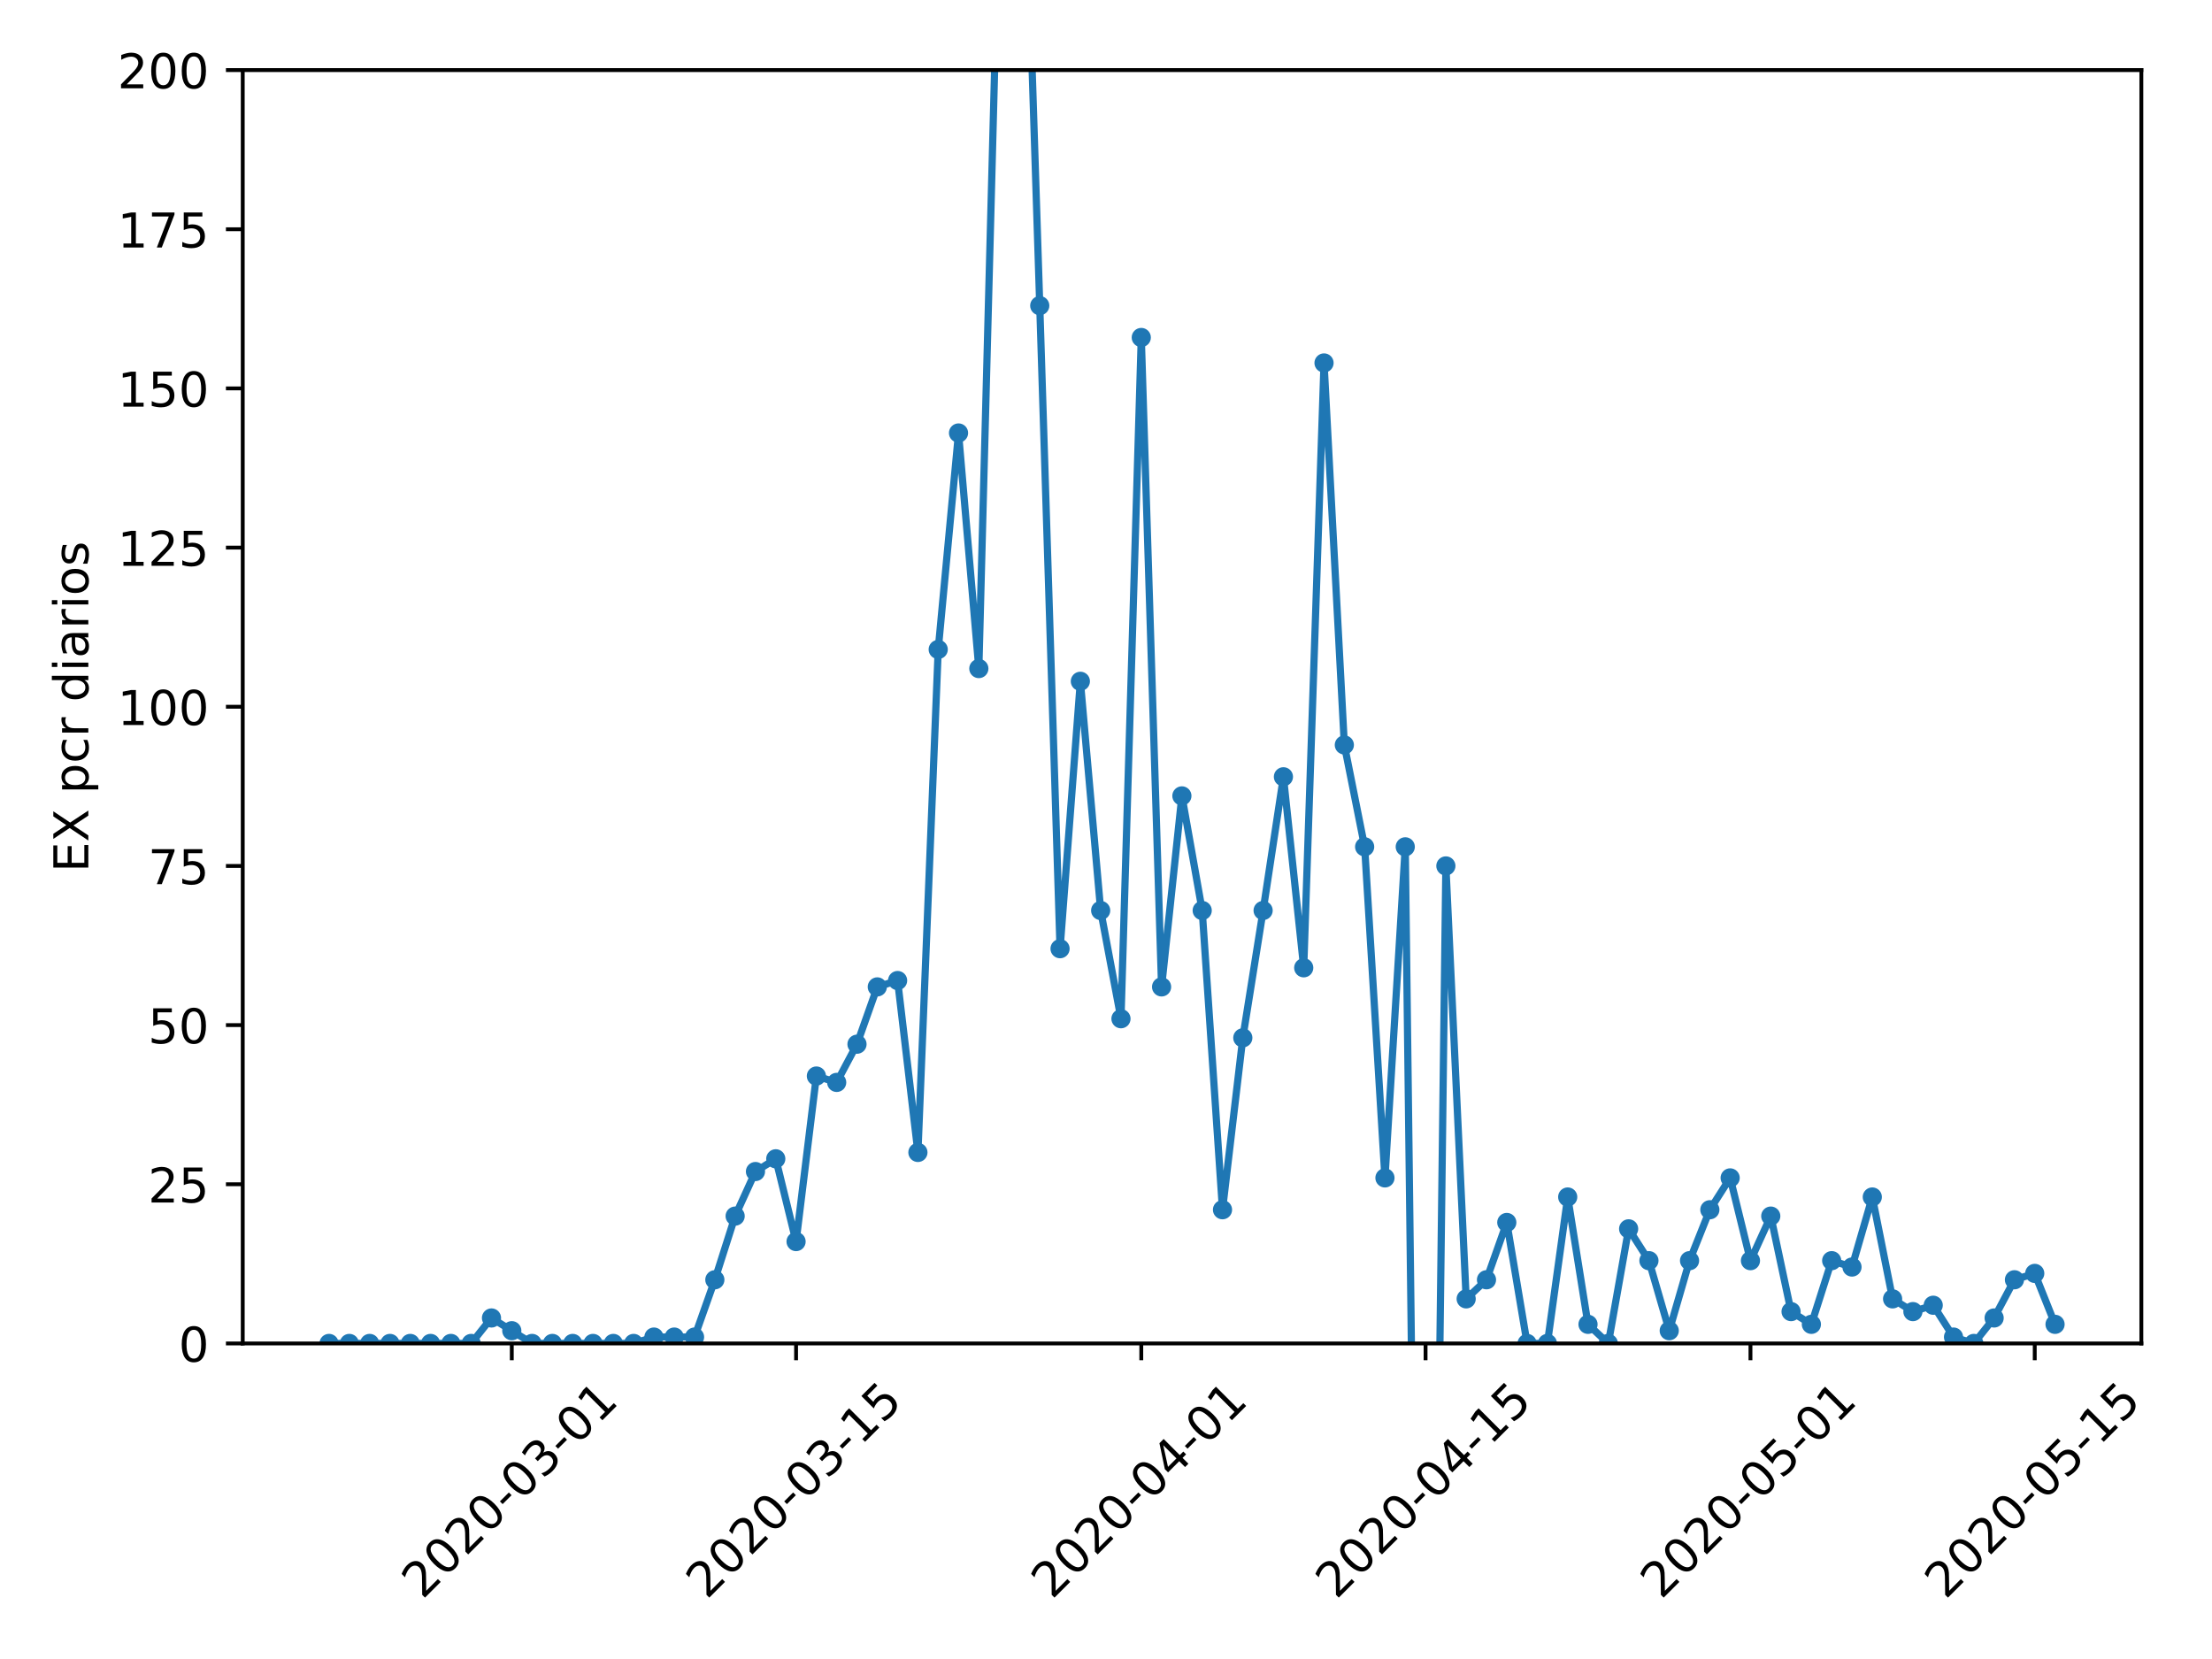 <?xml version="1.0" encoding="utf-8" standalone="no"?>
<!DOCTYPE svg PUBLIC "-//W3C//DTD SVG 1.1//EN"
  "http://www.w3.org/Graphics/SVG/1.1/DTD/svg11.dtd">
<!-- Created with matplotlib (https://matplotlib.org/) -->
<svg height="345.6pt" version="1.1" viewBox="0 0 460.8 345.6" width="460.8pt" xmlns="http://www.w3.org/2000/svg" xmlns:xlink="http://www.w3.org/1999/xlink">
 <defs>
  <style type="text/css">
*{stroke-linecap:butt;stroke-linejoin:round;}
  </style>
 </defs>
 <g id="figure_1">
  <g id="patch_1">
   <path d="M 0 345.6 
L 460.8 345.6 
L 460.8 0 
L 0 0 
z
" style="fill:#ffffff;"/>
  </g>
  <g id="axes_1">
   <g id="patch_2">
    <path d="M 50.566 279.863 
L 446.083 279.863 
L 446.083 14.599 
L 50.566 14.599 
z
" style="fill:#ffffff;"/>
   </g>
   <g id="matplotlib.axis_1">
    <g id="xtick_1">
     <g id="line2d_1">
      <defs>
       <path d="M 0 0 
L 0 3.5 
" id="m5c91d7076b" style="stroke:#000000;stroke-width:0.8;"/>
      </defs>
      <g>
       <use style="stroke:#000000;stroke-width:0.8;" x="106.615" xlink:href="#m5c91d7076b" y="279.863"/>
      </g>
     </g>
     <g id="text_1">
      <!-- 2020-03-01 -->
      <defs>
       <path d="M 19.188 8.297 
L 53.609 8.297 
L 53.609 0 
L 7.328 0 
L 7.328 8.297 
Q 12.938 14.109 22.625 23.891 
Q 32.328 33.688 34.812 36.531 
Q 39.547 41.844 41.422 45.531 
Q 43.312 49.219 43.312 52.781 
Q 43.312 58.594 39.234 62.25 
Q 35.156 65.922 28.609 65.922 
Q 23.969 65.922 18.812 64.312 
Q 13.672 62.703 7.812 59.422 
L 7.812 69.391 
Q 13.766 71.781 18.938 73 
Q 24.125 74.219 28.422 74.219 
Q 39.75 74.219 46.484 68.547 
Q 53.219 62.891 53.219 53.422 
Q 53.219 48.922 51.531 44.891 
Q 49.859 40.875 45.406 35.406 
Q 44.188 33.984 37.641 27.219 
Q 31.109 20.453 19.188 8.297 
z
" id="DejaVuSans-50"/>
       <path d="M 31.781 66.406 
Q 24.172 66.406 20.328 58.906 
Q 16.5 51.422 16.5 36.375 
Q 16.5 21.391 20.328 13.891 
Q 24.172 6.391 31.781 6.391 
Q 39.453 6.391 43.281 13.891 
Q 47.125 21.391 47.125 36.375 
Q 47.125 51.422 43.281 58.906 
Q 39.453 66.406 31.781 66.406 
z
M 31.781 74.219 
Q 44.047 74.219 50.516 64.516 
Q 56.984 54.828 56.984 36.375 
Q 56.984 17.969 50.516 8.266 
Q 44.047 -1.422 31.781 -1.422 
Q 19.531 -1.422 13.062 8.266 
Q 6.594 17.969 6.594 36.375 
Q 6.594 54.828 13.062 64.516 
Q 19.531 74.219 31.781 74.219 
z
" id="DejaVuSans-48"/>
       <path d="M 4.891 31.391 
L 31.203 31.391 
L 31.203 23.391 
L 4.891 23.391 
z
" id="DejaVuSans-45"/>
       <path d="M 40.578 39.312 
Q 47.656 37.797 51.625 33 
Q 55.609 28.219 55.609 21.188 
Q 55.609 10.406 48.188 4.484 
Q 40.766 -1.422 27.094 -1.422 
Q 22.516 -1.422 17.656 -0.516 
Q 12.797 0.391 7.625 2.203 
L 7.625 11.719 
Q 11.719 9.328 16.594 8.109 
Q 21.484 6.891 26.812 6.891 
Q 36.078 6.891 40.938 10.547 
Q 45.797 14.203 45.797 21.188 
Q 45.797 27.641 41.281 31.266 
Q 36.766 34.906 28.719 34.906 
L 20.219 34.906 
L 20.219 43.016 
L 29.109 43.016 
Q 36.375 43.016 40.234 45.922 
Q 44.094 48.828 44.094 54.297 
Q 44.094 59.906 40.109 62.906 
Q 36.141 65.922 28.719 65.922 
Q 24.656 65.922 20.016 65.031 
Q 15.375 64.156 9.812 62.312 
L 9.812 71.094 
Q 15.438 72.656 20.344 73.438 
Q 25.25 74.219 29.594 74.219 
Q 40.828 74.219 47.359 69.109 
Q 53.906 64.016 53.906 55.328 
Q 53.906 49.266 50.438 45.094 
Q 46.969 40.922 40.578 39.312 
z
" id="DejaVuSans-51"/>
       <path d="M 12.406 8.297 
L 28.516 8.297 
L 28.516 63.922 
L 10.984 60.406 
L 10.984 69.391 
L 28.422 72.906 
L 38.281 72.906 
L 38.281 8.297 
L 54.391 8.297 
L 54.391 0 
L 12.406 0 
z
" id="DejaVuSans-49"/>
      </defs>
      <g transform="translate(88.019 333.329)rotate(-45)scale(0.1 -0.1)">
       <use xlink:href="#DejaVuSans-50"/>
       <use x="63.623" xlink:href="#DejaVuSans-48"/>
       <use x="127.246" xlink:href="#DejaVuSans-50"/>
       <use x="190.869" xlink:href="#DejaVuSans-48"/>
       <use x="254.492" xlink:href="#DejaVuSans-45"/>
       <use x="290.576" xlink:href="#DejaVuSans-48"/>
       <use x="354.199" xlink:href="#DejaVuSans-51"/>
       <use x="417.822" xlink:href="#DejaVuSans-45"/>
       <use x="453.906" xlink:href="#DejaVuSans-48"/>
       <use x="517.529" xlink:href="#DejaVuSans-49"/>
      </g>
     </g>
    </g>
    <g id="xtick_2">
     <g id="line2d_2">
      <g>
       <use style="stroke:#000000;stroke-width:0.8;" x="165.837" xlink:href="#m5c91d7076b" y="279.863"/>
      </g>
     </g>
     <g id="text_2">
      <!-- 2020-03-15 -->
      <defs>
       <path d="M 10.797 72.906 
L 49.516 72.906 
L 49.516 64.594 
L 19.828 64.594 
L 19.828 46.734 
Q 21.969 47.469 24.109 47.828 
Q 26.266 48.188 28.422 48.188 
Q 40.625 48.188 47.75 41.5 
Q 54.891 34.812 54.891 23.391 
Q 54.891 11.625 47.562 5.094 
Q 40.234 -1.422 26.906 -1.422 
Q 22.312 -1.422 17.547 -0.641 
Q 12.797 0.141 7.719 1.703 
L 7.719 11.625 
Q 12.109 9.234 16.797 8.062 
Q 21.484 6.891 26.703 6.891 
Q 35.156 6.891 40.078 11.328 
Q 45.016 15.766 45.016 23.391 
Q 45.016 31 40.078 35.438 
Q 35.156 39.891 26.703 39.891 
Q 22.75 39.891 18.812 39.016 
Q 14.891 38.141 10.797 36.281 
z
" id="DejaVuSans-53"/>
      </defs>
      <g transform="translate(147.241 333.329)rotate(-45)scale(0.1 -0.1)">
       <use xlink:href="#DejaVuSans-50"/>
       <use x="63.623" xlink:href="#DejaVuSans-48"/>
       <use x="127.246" xlink:href="#DejaVuSans-50"/>
       <use x="190.869" xlink:href="#DejaVuSans-48"/>
       <use x="254.492" xlink:href="#DejaVuSans-45"/>
       <use x="290.576" xlink:href="#DejaVuSans-48"/>
       <use x="354.199" xlink:href="#DejaVuSans-51"/>
       <use x="417.822" xlink:href="#DejaVuSans-45"/>
       <use x="453.906" xlink:href="#DejaVuSans-49"/>
       <use x="517.529" xlink:href="#DejaVuSans-53"/>
      </g>
     </g>
    </g>
    <g id="xtick_3">
     <g id="line2d_3">
      <g>
       <use style="stroke:#000000;stroke-width:0.8;" x="237.749" xlink:href="#m5c91d7076b" y="279.863"/>
      </g>
     </g>
     <g id="text_3">
      <!-- 2020-04-01 -->
      <defs>
       <path d="M 37.797 64.312 
L 12.891 25.391 
L 37.797 25.391 
z
M 35.203 72.906 
L 47.609 72.906 
L 47.609 25.391 
L 58.016 25.391 
L 58.016 17.188 
L 47.609 17.188 
L 47.609 0 
L 37.797 0 
L 37.797 17.188 
L 4.891 17.188 
L 4.891 26.703 
z
" id="DejaVuSans-52"/>
      </defs>
      <g transform="translate(219.153 333.329)rotate(-45)scale(0.1 -0.1)">
       <use xlink:href="#DejaVuSans-50"/>
       <use x="63.623" xlink:href="#DejaVuSans-48"/>
       <use x="127.246" xlink:href="#DejaVuSans-50"/>
       <use x="190.869" xlink:href="#DejaVuSans-48"/>
       <use x="254.492" xlink:href="#DejaVuSans-45"/>
       <use x="290.576" xlink:href="#DejaVuSans-48"/>
       <use x="354.199" xlink:href="#DejaVuSans-52"/>
       <use x="417.822" xlink:href="#DejaVuSans-45"/>
       <use x="453.906" xlink:href="#DejaVuSans-48"/>
       <use x="517.529" xlink:href="#DejaVuSans-49"/>
      </g>
     </g>
    </g>
    <g id="xtick_4">
     <g id="line2d_4">
      <g>
       <use style="stroke:#000000;stroke-width:0.8;" x="296.971" xlink:href="#m5c91d7076b" y="279.863"/>
      </g>
     </g>
     <g id="text_4">
      <!-- 2020-04-15 -->
      <g transform="translate(278.375 333.329)rotate(-45)scale(0.1 -0.1)">
       <use xlink:href="#DejaVuSans-50"/>
       <use x="63.623" xlink:href="#DejaVuSans-48"/>
       <use x="127.246" xlink:href="#DejaVuSans-50"/>
       <use x="190.869" xlink:href="#DejaVuSans-48"/>
       <use x="254.492" xlink:href="#DejaVuSans-45"/>
       <use x="290.576" xlink:href="#DejaVuSans-48"/>
       <use x="354.199" xlink:href="#DejaVuSans-52"/>
       <use x="417.822" xlink:href="#DejaVuSans-45"/>
       <use x="453.906" xlink:href="#DejaVuSans-49"/>
       <use x="517.529" xlink:href="#DejaVuSans-53"/>
      </g>
     </g>
    </g>
    <g id="xtick_5">
     <g id="line2d_5">
      <g>
       <use style="stroke:#000000;stroke-width:0.8;" x="364.653" xlink:href="#m5c91d7076b" y="279.863"/>
      </g>
     </g>
     <g id="text_5">
      <!-- 2020-05-01 -->
      <g transform="translate(346.058 333.329)rotate(-45)scale(0.1 -0.1)">
       <use xlink:href="#DejaVuSans-50"/>
       <use x="63.623" xlink:href="#DejaVuSans-48"/>
       <use x="127.246" xlink:href="#DejaVuSans-50"/>
       <use x="190.869" xlink:href="#DejaVuSans-48"/>
       <use x="254.492" xlink:href="#DejaVuSans-45"/>
       <use x="290.576" xlink:href="#DejaVuSans-48"/>
       <use x="354.199" xlink:href="#DejaVuSans-53"/>
       <use x="417.822" xlink:href="#DejaVuSans-45"/>
       <use x="453.906" xlink:href="#DejaVuSans-48"/>
       <use x="517.529" xlink:href="#DejaVuSans-49"/>
      </g>
     </g>
    </g>
    <g id="xtick_6">
     <g id="line2d_6">
      <g>
       <use style="stroke:#000000;stroke-width:0.8;" x="423.875" xlink:href="#m5c91d7076b" y="279.863"/>
      </g>
     </g>
     <g id="text_6">
      <!-- 2020-05-15 -->
      <g transform="translate(405.279 333.329)rotate(-45)scale(0.1 -0.1)">
       <use xlink:href="#DejaVuSans-50"/>
       <use x="63.623" xlink:href="#DejaVuSans-48"/>
       <use x="127.246" xlink:href="#DejaVuSans-50"/>
       <use x="190.869" xlink:href="#DejaVuSans-48"/>
       <use x="254.492" xlink:href="#DejaVuSans-45"/>
       <use x="290.576" xlink:href="#DejaVuSans-48"/>
       <use x="354.199" xlink:href="#DejaVuSans-53"/>
       <use x="417.822" xlink:href="#DejaVuSans-45"/>
       <use x="453.906" xlink:href="#DejaVuSans-49"/>
       <use x="517.529" xlink:href="#DejaVuSans-53"/>
      </g>
     </g>
    </g>
   </g>
   <g id="matplotlib.axis_2">
    <g id="ytick_1">
     <g id="line2d_7">
      <defs>
       <path d="M 0 0 
L -3.5 0 
" id="m796f6163f0" style="stroke:#000000;stroke-width:0.8;"/>
      </defs>
      <g>
       <use style="stroke:#000000;stroke-width:0.8;" x="50.566" xlink:href="#m796f6163f0" y="279.863"/>
      </g>
     </g>
     <g id="text_7">
      <!-- 0 -->
      <g transform="translate(37.203 283.662)scale(0.1 -0.1)">
       <use xlink:href="#DejaVuSans-48"/>
      </g>
     </g>
    </g>
    <g id="ytick_2">
     <g id="line2d_8">
      <g>
       <use style="stroke:#000000;stroke-width:0.8;" x="50.566" xlink:href="#m796f6163f0" y="246.705"/>
      </g>
     </g>
     <g id="text_8">
      <!-- 25 -->
      <g transform="translate(30.841 250.504)scale(0.1 -0.1)">
       <use xlink:href="#DejaVuSans-50"/>
       <use x="63.623" xlink:href="#DejaVuSans-53"/>
      </g>
     </g>
    </g>
    <g id="ytick_3">
     <g id="line2d_9">
      <g>
       <use style="stroke:#000000;stroke-width:0.8;" x="50.566" xlink:href="#m796f6163f0" y="213.547"/>
      </g>
     </g>
     <g id="text_9">
      <!-- 50 -->
      <g transform="translate(30.841 217.346)scale(0.1 -0.1)">
       <use xlink:href="#DejaVuSans-53"/>
       <use x="63.623" xlink:href="#DejaVuSans-48"/>
      </g>
     </g>
    </g>
    <g id="ytick_4">
     <g id="line2d_10">
      <g>
       <use style="stroke:#000000;stroke-width:0.8;" x="50.566" xlink:href="#m796f6163f0" y="180.389"/>
      </g>
     </g>
     <g id="text_10">
      <!-- 75 -->
      <defs>
       <path d="M 8.203 72.906 
L 55.078 72.906 
L 55.078 68.703 
L 28.609 0 
L 18.312 0 
L 43.219 64.594 
L 8.203 64.594 
z
" id="DejaVuSans-55"/>
      </defs>
      <g transform="translate(30.841 184.188)scale(0.1 -0.1)">
       <use xlink:href="#DejaVuSans-55"/>
       <use x="63.623" xlink:href="#DejaVuSans-53"/>
      </g>
     </g>
    </g>
    <g id="ytick_5">
     <g id="line2d_11">
      <g>
       <use style="stroke:#000000;stroke-width:0.8;" x="50.566" xlink:href="#m796f6163f0" y="147.231"/>
      </g>
     </g>
     <g id="text_11">
      <!-- 100 -->
      <g transform="translate(24.478 151.03)scale(0.1 -0.1)">
       <use xlink:href="#DejaVuSans-49"/>
       <use x="63.623" xlink:href="#DejaVuSans-48"/>
       <use x="127.246" xlink:href="#DejaVuSans-48"/>
      </g>
     </g>
    </g>
    <g id="ytick_6">
     <g id="line2d_12">
      <g>
       <use style="stroke:#000000;stroke-width:0.8;" x="50.566" xlink:href="#m796f6163f0" y="114.073"/>
      </g>
     </g>
     <g id="text_12">
      <!-- 125 -->
      <g transform="translate(24.478 117.872)scale(0.1 -0.1)">
       <use xlink:href="#DejaVuSans-49"/>
       <use x="63.623" xlink:href="#DejaVuSans-50"/>
       <use x="127.246" xlink:href="#DejaVuSans-53"/>
      </g>
     </g>
    </g>
    <g id="ytick_7">
     <g id="line2d_13">
      <g>
       <use style="stroke:#000000;stroke-width:0.8;" x="50.566" xlink:href="#m796f6163f0" y="80.915"/>
      </g>
     </g>
     <g id="text_13">
      <!-- 150 -->
      <g transform="translate(24.478 84.714)scale(0.1 -0.1)">
       <use xlink:href="#DejaVuSans-49"/>
       <use x="63.623" xlink:href="#DejaVuSans-53"/>
       <use x="127.246" xlink:href="#DejaVuSans-48"/>
      </g>
     </g>
    </g>
    <g id="ytick_8">
     <g id="line2d_14">
      <g>
       <use style="stroke:#000000;stroke-width:0.8;" x="50.566" xlink:href="#m796f6163f0" y="47.757"/>
      </g>
     </g>
     <g id="text_14">
      <!-- 175 -->
      <g transform="translate(24.478 51.556)scale(0.1 -0.1)">
       <use xlink:href="#DejaVuSans-49"/>
       <use x="63.623" xlink:href="#DejaVuSans-55"/>
       <use x="127.246" xlink:href="#DejaVuSans-53"/>
      </g>
     </g>
    </g>
    <g id="ytick_9">
     <g id="line2d_15">
      <g>
       <use style="stroke:#000000;stroke-width:0.8;" x="50.566" xlink:href="#m796f6163f0" y="14.599"/>
      </g>
     </g>
     <g id="text_15">
      <!-- 200 -->
      <g transform="translate(24.478 18.398)scale(0.1 -0.1)">
       <use xlink:href="#DejaVuSans-50"/>
       <use x="63.623" xlink:href="#DejaVuSans-48"/>
       <use x="127.246" xlink:href="#DejaVuSans-48"/>
      </g>
     </g>
    </g>
    <g id="text_16">
     <!-- EX pcr diarios -->
     <defs>
      <path d="M 9.812 72.906 
L 55.906 72.906 
L 55.906 64.594 
L 19.672 64.594 
L 19.672 43.016 
L 54.391 43.016 
L 54.391 34.719 
L 19.672 34.719 
L 19.672 8.297 
L 56.781 8.297 
L 56.781 0 
L 9.812 0 
z
" id="DejaVuSans-69"/>
      <path d="M 6.297 72.906 
L 16.891 72.906 
L 35.016 45.797 
L 53.219 72.906 
L 63.812 72.906 
L 40.375 37.891 
L 65.375 0 
L 54.781 0 
L 34.281 31 
L 13.625 0 
L 2.984 0 
L 29 38.922 
z
" id="DejaVuSans-88"/>
      <path id="DejaVuSans-32"/>
      <path d="M 18.109 8.203 
L 18.109 -20.797 
L 9.078 -20.797 
L 9.078 54.688 
L 18.109 54.688 
L 18.109 46.391 
Q 20.953 51.266 25.266 53.625 
Q 29.594 56 35.594 56 
Q 45.562 56 51.781 48.094 
Q 58.016 40.188 58.016 27.297 
Q 58.016 14.406 51.781 6.484 
Q 45.562 -1.422 35.594 -1.422 
Q 29.594 -1.422 25.266 0.953 
Q 20.953 3.328 18.109 8.203 
z
M 48.688 27.297 
Q 48.688 37.203 44.609 42.844 
Q 40.531 48.484 33.406 48.484 
Q 26.266 48.484 22.188 42.844 
Q 18.109 37.203 18.109 27.297 
Q 18.109 17.391 22.188 11.75 
Q 26.266 6.109 33.406 6.109 
Q 40.531 6.109 44.609 11.75 
Q 48.688 17.391 48.688 27.297 
z
" id="DejaVuSans-112"/>
      <path d="M 48.781 52.594 
L 48.781 44.188 
Q 44.969 46.297 41.141 47.344 
Q 37.312 48.391 33.406 48.391 
Q 24.656 48.391 19.812 42.844 
Q 14.984 37.312 14.984 27.297 
Q 14.984 17.281 19.812 11.734 
Q 24.656 6.203 33.406 6.203 
Q 37.312 6.203 41.141 7.25 
Q 44.969 8.297 48.781 10.406 
L 48.781 2.094 
Q 45.016 0.344 40.984 -0.531 
Q 36.969 -1.422 32.422 -1.422 
Q 20.062 -1.422 12.781 6.344 
Q 5.516 14.109 5.516 27.297 
Q 5.516 40.672 12.859 48.328 
Q 20.219 56 33.016 56 
Q 37.156 56 41.109 55.141 
Q 45.062 54.297 48.781 52.594 
z
" id="DejaVuSans-99"/>
      <path d="M 41.109 46.297 
Q 39.594 47.172 37.812 47.578 
Q 36.031 48 33.891 48 
Q 26.266 48 22.188 43.047 
Q 18.109 38.094 18.109 28.812 
L 18.109 0 
L 9.078 0 
L 9.078 54.688 
L 18.109 54.688 
L 18.109 46.188 
Q 20.953 51.172 25.484 53.578 
Q 30.031 56 36.531 56 
Q 37.453 56 38.578 55.875 
Q 39.703 55.766 41.062 55.516 
z
" id="DejaVuSans-114"/>
      <path d="M 45.406 46.391 
L 45.406 75.984 
L 54.391 75.984 
L 54.391 0 
L 45.406 0 
L 45.406 8.203 
Q 42.578 3.328 38.25 0.953 
Q 33.938 -1.422 27.875 -1.422 
Q 17.969 -1.422 11.734 6.484 
Q 5.516 14.406 5.516 27.297 
Q 5.516 40.188 11.734 48.094 
Q 17.969 56 27.875 56 
Q 33.938 56 38.25 53.625 
Q 42.578 51.266 45.406 46.391 
z
M 14.797 27.297 
Q 14.797 17.391 18.875 11.75 
Q 22.953 6.109 30.078 6.109 
Q 37.203 6.109 41.297 11.75 
Q 45.406 17.391 45.406 27.297 
Q 45.406 37.203 41.297 42.844 
Q 37.203 48.484 30.078 48.484 
Q 22.953 48.484 18.875 42.844 
Q 14.797 37.203 14.797 27.297 
z
" id="DejaVuSans-100"/>
      <path d="M 9.422 54.688 
L 18.406 54.688 
L 18.406 0 
L 9.422 0 
z
M 9.422 75.984 
L 18.406 75.984 
L 18.406 64.594 
L 9.422 64.594 
z
" id="DejaVuSans-105"/>
      <path d="M 34.281 27.484 
Q 23.391 27.484 19.188 25 
Q 14.984 22.516 14.984 16.5 
Q 14.984 11.719 18.141 8.906 
Q 21.297 6.109 26.703 6.109 
Q 34.188 6.109 38.703 11.406 
Q 43.219 16.703 43.219 25.484 
L 43.219 27.484 
z
M 52.203 31.203 
L 52.203 0 
L 43.219 0 
L 43.219 8.297 
Q 40.141 3.328 35.547 0.953 
Q 30.953 -1.422 24.312 -1.422 
Q 15.922 -1.422 10.953 3.297 
Q 6 8.016 6 15.922 
Q 6 25.141 12.172 29.828 
Q 18.359 34.516 30.609 34.516 
L 43.219 34.516 
L 43.219 35.406 
Q 43.219 41.609 39.141 45 
Q 35.062 48.391 27.688 48.391 
Q 23 48.391 18.547 47.266 
Q 14.109 46.141 10.016 43.891 
L 10.016 52.203 
Q 14.938 54.109 19.578 55.047 
Q 24.219 56 28.609 56 
Q 40.484 56 46.344 49.844 
Q 52.203 43.703 52.203 31.203 
z
" id="DejaVuSans-97"/>
      <path d="M 30.609 48.391 
Q 23.391 48.391 19.188 42.75 
Q 14.984 37.109 14.984 27.297 
Q 14.984 17.484 19.156 11.844 
Q 23.344 6.203 30.609 6.203 
Q 37.797 6.203 41.984 11.859 
Q 46.188 17.531 46.188 27.297 
Q 46.188 37.016 41.984 42.703 
Q 37.797 48.391 30.609 48.391 
z
M 30.609 56 
Q 42.328 56 49.016 48.375 
Q 55.719 40.766 55.719 27.297 
Q 55.719 13.875 49.016 6.219 
Q 42.328 -1.422 30.609 -1.422 
Q 18.844 -1.422 12.172 6.219 
Q 5.516 13.875 5.516 27.297 
Q 5.516 40.766 12.172 48.375 
Q 18.844 56 30.609 56 
z
" id="DejaVuSans-111"/>
      <path d="M 44.281 53.078 
L 44.281 44.578 
Q 40.484 46.531 36.375 47.5 
Q 32.281 48.484 27.875 48.484 
Q 21.188 48.484 17.844 46.438 
Q 14.5 44.391 14.5 40.281 
Q 14.5 37.156 16.891 35.375 
Q 19.281 33.594 26.516 31.984 
L 29.594 31.297 
Q 39.156 29.25 43.188 25.516 
Q 47.219 21.781 47.219 15.094 
Q 47.219 7.469 41.188 3.016 
Q 35.156 -1.422 24.609 -1.422 
Q 20.219 -1.422 15.453 -0.562 
Q 10.688 0.297 5.422 2 
L 5.422 11.281 
Q 10.406 8.688 15.234 7.391 
Q 20.062 6.109 24.812 6.109 
Q 31.156 6.109 34.562 8.281 
Q 37.984 10.453 37.984 14.406 
Q 37.984 18.062 35.516 20.016 
Q 33.062 21.969 24.703 23.781 
L 21.578 24.516 
Q 13.234 26.266 9.516 29.906 
Q 5.812 33.547 5.812 39.891 
Q 5.812 47.609 11.281 51.797 
Q 16.75 56 26.812 56 
Q 31.781 56 36.172 55.266 
Q 40.578 54.547 44.281 53.078 
z
" id="DejaVuSans-115"/>
     </defs>
     <g transform="translate(18.398 181.708)rotate(-90)scale(0.1 -0.1)">
      <use xlink:href="#DejaVuSans-69"/>
      <use x="63.184" xlink:href="#DejaVuSans-88"/>
      <use x="131.689" xlink:href="#DejaVuSans-32"/>
      <use x="163.477" xlink:href="#DejaVuSans-112"/>
      <use x="226.953" xlink:href="#DejaVuSans-99"/>
      <use x="281.934" xlink:href="#DejaVuSans-114"/>
      <use x="323.047" xlink:href="#DejaVuSans-32"/>
      <use x="354.834" xlink:href="#DejaVuSans-100"/>
      <use x="418.311" xlink:href="#DejaVuSans-105"/>
      <use x="446.094" xlink:href="#DejaVuSans-97"/>
      <use x="507.373" xlink:href="#DejaVuSans-114"/>
      <use x="548.486" xlink:href="#DejaVuSans-105"/>
      <use x="576.27" xlink:href="#DejaVuSans-111"/>
      <use x="637.451" xlink:href="#DejaVuSans-115"/>
     </g>
    </g>
   </g>
   <g id="line2d_16">
    <path clip-path="url(#p8d1ce303d2)" d="M 68.544 279.863 
L 72.774 279.863 
L 77.004 279.863 
L 81.234 279.863 
L 85.464 279.863 
L 89.694 279.863 
L 93.925 279.863 
L 98.155 279.863 
L 102.385 274.557 
L 106.615 277.21 
L 110.845 279.863 
L 115.075 279.863 
L 119.305 279.863 
L 123.535 279.863 
L 127.766 279.863 
L 131.996 279.863 
L 136.226 278.536 
L 140.456 278.536 
L 144.686 278.536 
L 148.916 266.599 
L 153.146 253.336 
L 157.377 244.052 
L 161.607 241.399 
L 165.837 258.642 
L 170.067 224.157 
L 174.297 225.484 
L 178.527 217.526 
L 182.757 205.589 
L 186.988 204.263 
L 191.218 240.073 
L 195.448 135.294 
L 199.678 90.199 
L 203.908 139.273 
L 207.606 -1 
M 214.515 -1 
L 216.599 63.673 
L 220.829 197.631 
L 225.059 141.926 
L 229.289 189.673 
L 233.519 212.22 
L 237.749 70.305 
L 241.979 205.589 
L 246.209 165.799 
L 250.44 189.673 
L 254.67 252.01 
L 258.9 216.199 
L 263.13 189.673 
L 267.36 161.82 
L 271.59 201.61 
L 275.82 75.61 
L 280.051 155.189 
L 284.281 176.41 
L 288.511 245.378 
L 292.741 176.41 
L 294.837 346.6 
M 299.131 346.6 
L 301.201 180.389 
L 305.431 270.578 
L 309.662 266.599 
L 313.892 254.663 
L 318.122 279.863 
L 322.352 279.863 
L 326.582 249.357 
L 330.812 275.884 
L 335.042 279.863 
L 339.273 255.989 
L 343.503 262.62 
L 347.733 277.21 
L 351.963 262.62 
L 356.193 252.01 
L 360.423 245.378 
L 364.653 262.62 
L 368.883 253.336 
L 373.114 273.231 
L 377.344 275.884 
L 381.574 262.62 
L 385.804 263.947 
L 390.034 249.357 
L 394.264 270.578 
L 398.494 273.231 
L 402.725 271.905 
L 406.955 278.536 
L 411.185 279.863 
L 415.415 274.557 
L 419.645 266.599 
L 423.875 265.273 
L 428.105 275.884 
" style="fill:none;stroke:#1f77b4;stroke-linecap:square;stroke-width:1.5;"/>
    <defs>
     <path d="M 0 1.5 
C 0.398 1.5 0.779 1.342 1.061 1.061 
C 1.342 0.779 1.5 0.398 1.5 0 
C 1.5 -0.398 1.342 -0.779 1.061 -1.061 
C 0.779 -1.342 0.398 -1.5 0 -1.5 
C -0.398 -1.5 -0.779 -1.342 -1.061 -1.061 
C -1.342 -0.779 -1.5 -0.398 -1.5 0 
C -1.5 0.398 -1.342 0.779 -1.061 1.061 
C -0.779 1.342 -0.398 1.5 0 1.5 
z
" id="m127af8b328" style="stroke:#1f77b4;"/>
    </defs>
    <g clip-path="url(#p8d1ce303d2)">
     <use style="fill:#1f77b4;stroke:#1f77b4;" x="68.544" xlink:href="#m127af8b328" y="279.863"/>
     <use style="fill:#1f77b4;stroke:#1f77b4;" x="72.774" xlink:href="#m127af8b328" y="279.863"/>
     <use style="fill:#1f77b4;stroke:#1f77b4;" x="77.004" xlink:href="#m127af8b328" y="279.863"/>
     <use style="fill:#1f77b4;stroke:#1f77b4;" x="81.234" xlink:href="#m127af8b328" y="279.863"/>
     <use style="fill:#1f77b4;stroke:#1f77b4;" x="85.464" xlink:href="#m127af8b328" y="279.863"/>
     <use style="fill:#1f77b4;stroke:#1f77b4;" x="89.694" xlink:href="#m127af8b328" y="279.863"/>
     <use style="fill:#1f77b4;stroke:#1f77b4;" x="93.925" xlink:href="#m127af8b328" y="279.863"/>
     <use style="fill:#1f77b4;stroke:#1f77b4;" x="98.155" xlink:href="#m127af8b328" y="279.863"/>
     <use style="fill:#1f77b4;stroke:#1f77b4;" x="102.385" xlink:href="#m127af8b328" y="274.557"/>
     <use style="fill:#1f77b4;stroke:#1f77b4;" x="106.615" xlink:href="#m127af8b328" y="277.21"/>
     <use style="fill:#1f77b4;stroke:#1f77b4;" x="110.845" xlink:href="#m127af8b328" y="279.863"/>
     <use style="fill:#1f77b4;stroke:#1f77b4;" x="115.075" xlink:href="#m127af8b328" y="279.863"/>
     <use style="fill:#1f77b4;stroke:#1f77b4;" x="119.305" xlink:href="#m127af8b328" y="279.863"/>
     <use style="fill:#1f77b4;stroke:#1f77b4;" x="123.535" xlink:href="#m127af8b328" y="279.863"/>
     <use style="fill:#1f77b4;stroke:#1f77b4;" x="127.766" xlink:href="#m127af8b328" y="279.863"/>
     <use style="fill:#1f77b4;stroke:#1f77b4;" x="131.996" xlink:href="#m127af8b328" y="279.863"/>
     <use style="fill:#1f77b4;stroke:#1f77b4;" x="136.226" xlink:href="#m127af8b328" y="278.536"/>
     <use style="fill:#1f77b4;stroke:#1f77b4;" x="140.456" xlink:href="#m127af8b328" y="278.536"/>
     <use style="fill:#1f77b4;stroke:#1f77b4;" x="144.686" xlink:href="#m127af8b328" y="278.536"/>
     <use style="fill:#1f77b4;stroke:#1f77b4;" x="148.916" xlink:href="#m127af8b328" y="266.599"/>
     <use style="fill:#1f77b4;stroke:#1f77b4;" x="153.146" xlink:href="#m127af8b328" y="253.336"/>
     <use style="fill:#1f77b4;stroke:#1f77b4;" x="157.377" xlink:href="#m127af8b328" y="244.052"/>
     <use style="fill:#1f77b4;stroke:#1f77b4;" x="161.607" xlink:href="#m127af8b328" y="241.399"/>
     <use style="fill:#1f77b4;stroke:#1f77b4;" x="165.837" xlink:href="#m127af8b328" y="258.642"/>
     <use style="fill:#1f77b4;stroke:#1f77b4;" x="170.067" xlink:href="#m127af8b328" y="224.157"/>
     <use style="fill:#1f77b4;stroke:#1f77b4;" x="174.297" xlink:href="#m127af8b328" y="225.484"/>
     <use style="fill:#1f77b4;stroke:#1f77b4;" x="178.527" xlink:href="#m127af8b328" y="217.526"/>
     <use style="fill:#1f77b4;stroke:#1f77b4;" x="182.757" xlink:href="#m127af8b328" y="205.589"/>
     <use style="fill:#1f77b4;stroke:#1f77b4;" x="186.988" xlink:href="#m127af8b328" y="204.263"/>
     <use style="fill:#1f77b4;stroke:#1f77b4;" x="191.218" xlink:href="#m127af8b328" y="240.073"/>
     <use style="fill:#1f77b4;stroke:#1f77b4;" x="195.448" xlink:href="#m127af8b328" y="135.294"/>
     <use style="fill:#1f77b4;stroke:#1f77b4;" x="199.678" xlink:href="#m127af8b328" y="90.199"/>
     <use style="fill:#1f77b4;stroke:#1f77b4;" x="203.908" xlink:href="#m127af8b328" y="139.273"/>
     <use style="fill:#1f77b4;stroke:#1f77b4;" x="207.606" xlink:href="#m127af8b328" y="-1"/>
     <use style="fill:#1f77b4;stroke:#1f77b4;" x="214.515" xlink:href="#m127af8b328" y="-1"/>
     <use style="fill:#1f77b4;stroke:#1f77b4;" x="216.599" xlink:href="#m127af8b328" y="63.673"/>
     <use style="fill:#1f77b4;stroke:#1f77b4;" x="220.829" xlink:href="#m127af8b328" y="197.631"/>
     <use style="fill:#1f77b4;stroke:#1f77b4;" x="225.059" xlink:href="#m127af8b328" y="141.926"/>
     <use style="fill:#1f77b4;stroke:#1f77b4;" x="229.289" xlink:href="#m127af8b328" y="189.673"/>
     <use style="fill:#1f77b4;stroke:#1f77b4;" x="233.519" xlink:href="#m127af8b328" y="212.22"/>
     <use style="fill:#1f77b4;stroke:#1f77b4;" x="237.749" xlink:href="#m127af8b328" y="70.305"/>
     <use style="fill:#1f77b4;stroke:#1f77b4;" x="241.979" xlink:href="#m127af8b328" y="205.589"/>
     <use style="fill:#1f77b4;stroke:#1f77b4;" x="246.209" xlink:href="#m127af8b328" y="165.799"/>
     <use style="fill:#1f77b4;stroke:#1f77b4;" x="250.44" xlink:href="#m127af8b328" y="189.673"/>
     <use style="fill:#1f77b4;stroke:#1f77b4;" x="254.67" xlink:href="#m127af8b328" y="252.01"/>
     <use style="fill:#1f77b4;stroke:#1f77b4;" x="258.9" xlink:href="#m127af8b328" y="216.199"/>
     <use style="fill:#1f77b4;stroke:#1f77b4;" x="263.13" xlink:href="#m127af8b328" y="189.673"/>
     <use style="fill:#1f77b4;stroke:#1f77b4;" x="267.36" xlink:href="#m127af8b328" y="161.82"/>
     <use style="fill:#1f77b4;stroke:#1f77b4;" x="271.59" xlink:href="#m127af8b328" y="201.61"/>
     <use style="fill:#1f77b4;stroke:#1f77b4;" x="275.82" xlink:href="#m127af8b328" y="75.61"/>
     <use style="fill:#1f77b4;stroke:#1f77b4;" x="280.051" xlink:href="#m127af8b328" y="155.189"/>
     <use style="fill:#1f77b4;stroke:#1f77b4;" x="284.281" xlink:href="#m127af8b328" y="176.41"/>
     <use style="fill:#1f77b4;stroke:#1f77b4;" x="288.511" xlink:href="#m127af8b328" y="245.378"/>
     <use style="fill:#1f77b4;stroke:#1f77b4;" x="292.741" xlink:href="#m127af8b328" y="176.41"/>
     <use style="fill:#1f77b4;stroke:#1f77b4;" x="296.971" xlink:href="#m127af8b328" y="519.926"/>
     <use style="fill:#1f77b4;stroke:#1f77b4;" x="301.201" xlink:href="#m127af8b328" y="180.389"/>
     <use style="fill:#1f77b4;stroke:#1f77b4;" x="305.431" xlink:href="#m127af8b328" y="270.578"/>
     <use style="fill:#1f77b4;stroke:#1f77b4;" x="309.662" xlink:href="#m127af8b328" y="266.599"/>
     <use style="fill:#1f77b4;stroke:#1f77b4;" x="313.892" xlink:href="#m127af8b328" y="254.663"/>
     <use style="fill:#1f77b4;stroke:#1f77b4;" x="318.122" xlink:href="#m127af8b328" y="279.863"/>
     <use style="fill:#1f77b4;stroke:#1f77b4;" x="322.352" xlink:href="#m127af8b328" y="279.863"/>
     <use style="fill:#1f77b4;stroke:#1f77b4;" x="326.582" xlink:href="#m127af8b328" y="249.357"/>
     <use style="fill:#1f77b4;stroke:#1f77b4;" x="330.812" xlink:href="#m127af8b328" y="275.884"/>
     <use style="fill:#1f77b4;stroke:#1f77b4;" x="335.042" xlink:href="#m127af8b328" y="279.863"/>
     <use style="fill:#1f77b4;stroke:#1f77b4;" x="339.273" xlink:href="#m127af8b328" y="255.989"/>
     <use style="fill:#1f77b4;stroke:#1f77b4;" x="343.503" xlink:href="#m127af8b328" y="262.62"/>
     <use style="fill:#1f77b4;stroke:#1f77b4;" x="347.733" xlink:href="#m127af8b328" y="277.21"/>
     <use style="fill:#1f77b4;stroke:#1f77b4;" x="351.963" xlink:href="#m127af8b328" y="262.62"/>
     <use style="fill:#1f77b4;stroke:#1f77b4;" x="356.193" xlink:href="#m127af8b328" y="252.01"/>
     <use style="fill:#1f77b4;stroke:#1f77b4;" x="360.423" xlink:href="#m127af8b328" y="245.378"/>
     <use style="fill:#1f77b4;stroke:#1f77b4;" x="364.653" xlink:href="#m127af8b328" y="262.62"/>
     <use style="fill:#1f77b4;stroke:#1f77b4;" x="368.883" xlink:href="#m127af8b328" y="253.336"/>
     <use style="fill:#1f77b4;stroke:#1f77b4;" x="373.114" xlink:href="#m127af8b328" y="273.231"/>
     <use style="fill:#1f77b4;stroke:#1f77b4;" x="377.344" xlink:href="#m127af8b328" y="275.884"/>
     <use style="fill:#1f77b4;stroke:#1f77b4;" x="381.574" xlink:href="#m127af8b328" y="262.62"/>
     <use style="fill:#1f77b4;stroke:#1f77b4;" x="385.804" xlink:href="#m127af8b328" y="263.947"/>
     <use style="fill:#1f77b4;stroke:#1f77b4;" x="390.034" xlink:href="#m127af8b328" y="249.357"/>
     <use style="fill:#1f77b4;stroke:#1f77b4;" x="394.264" xlink:href="#m127af8b328" y="270.578"/>
     <use style="fill:#1f77b4;stroke:#1f77b4;" x="398.494" xlink:href="#m127af8b328" y="273.231"/>
     <use style="fill:#1f77b4;stroke:#1f77b4;" x="402.725" xlink:href="#m127af8b328" y="271.905"/>
     <use style="fill:#1f77b4;stroke:#1f77b4;" x="406.955" xlink:href="#m127af8b328" y="278.536"/>
     <use style="fill:#1f77b4;stroke:#1f77b4;" x="411.185" xlink:href="#m127af8b328" y="279.863"/>
     <use style="fill:#1f77b4;stroke:#1f77b4;" x="415.415" xlink:href="#m127af8b328" y="274.557"/>
     <use style="fill:#1f77b4;stroke:#1f77b4;" x="419.645" xlink:href="#m127af8b328" y="266.599"/>
     <use style="fill:#1f77b4;stroke:#1f77b4;" x="423.875" xlink:href="#m127af8b328" y="265.273"/>
     <use style="fill:#1f77b4;stroke:#1f77b4;" x="428.105" xlink:href="#m127af8b328" y="275.884"/>
    </g>
   </g>
   <g id="patch_3">
    <path d="M 50.566 279.863 
L 50.566 14.599 
" style="fill:none;stroke:#000000;stroke-linecap:square;stroke-linejoin:miter;stroke-width:0.8;"/>
   </g>
   <g id="patch_4">
    <path d="M 446.083 279.863 
L 446.083 14.599 
" style="fill:none;stroke:#000000;stroke-linecap:square;stroke-linejoin:miter;stroke-width:0.8;"/>
   </g>
   <g id="patch_5">
    <path d="M 50.566 279.863 
L 446.083 279.863 
" style="fill:none;stroke:#000000;stroke-linecap:square;stroke-linejoin:miter;stroke-width:0.8;"/>
   </g>
   <g id="patch_6">
    <path d="M 50.566 14.599 
L 446.083 14.599 
" style="fill:none;stroke:#000000;stroke-linecap:square;stroke-linejoin:miter;stroke-width:0.8;"/>
   </g>
  </g>
 </g>
 <defs>
  <clipPath id="p8d1ce303d2">
   <rect height="265.263" width="395.518" x="50.566" y="14.599"/>
  </clipPath>
 </defs>
</svg>
